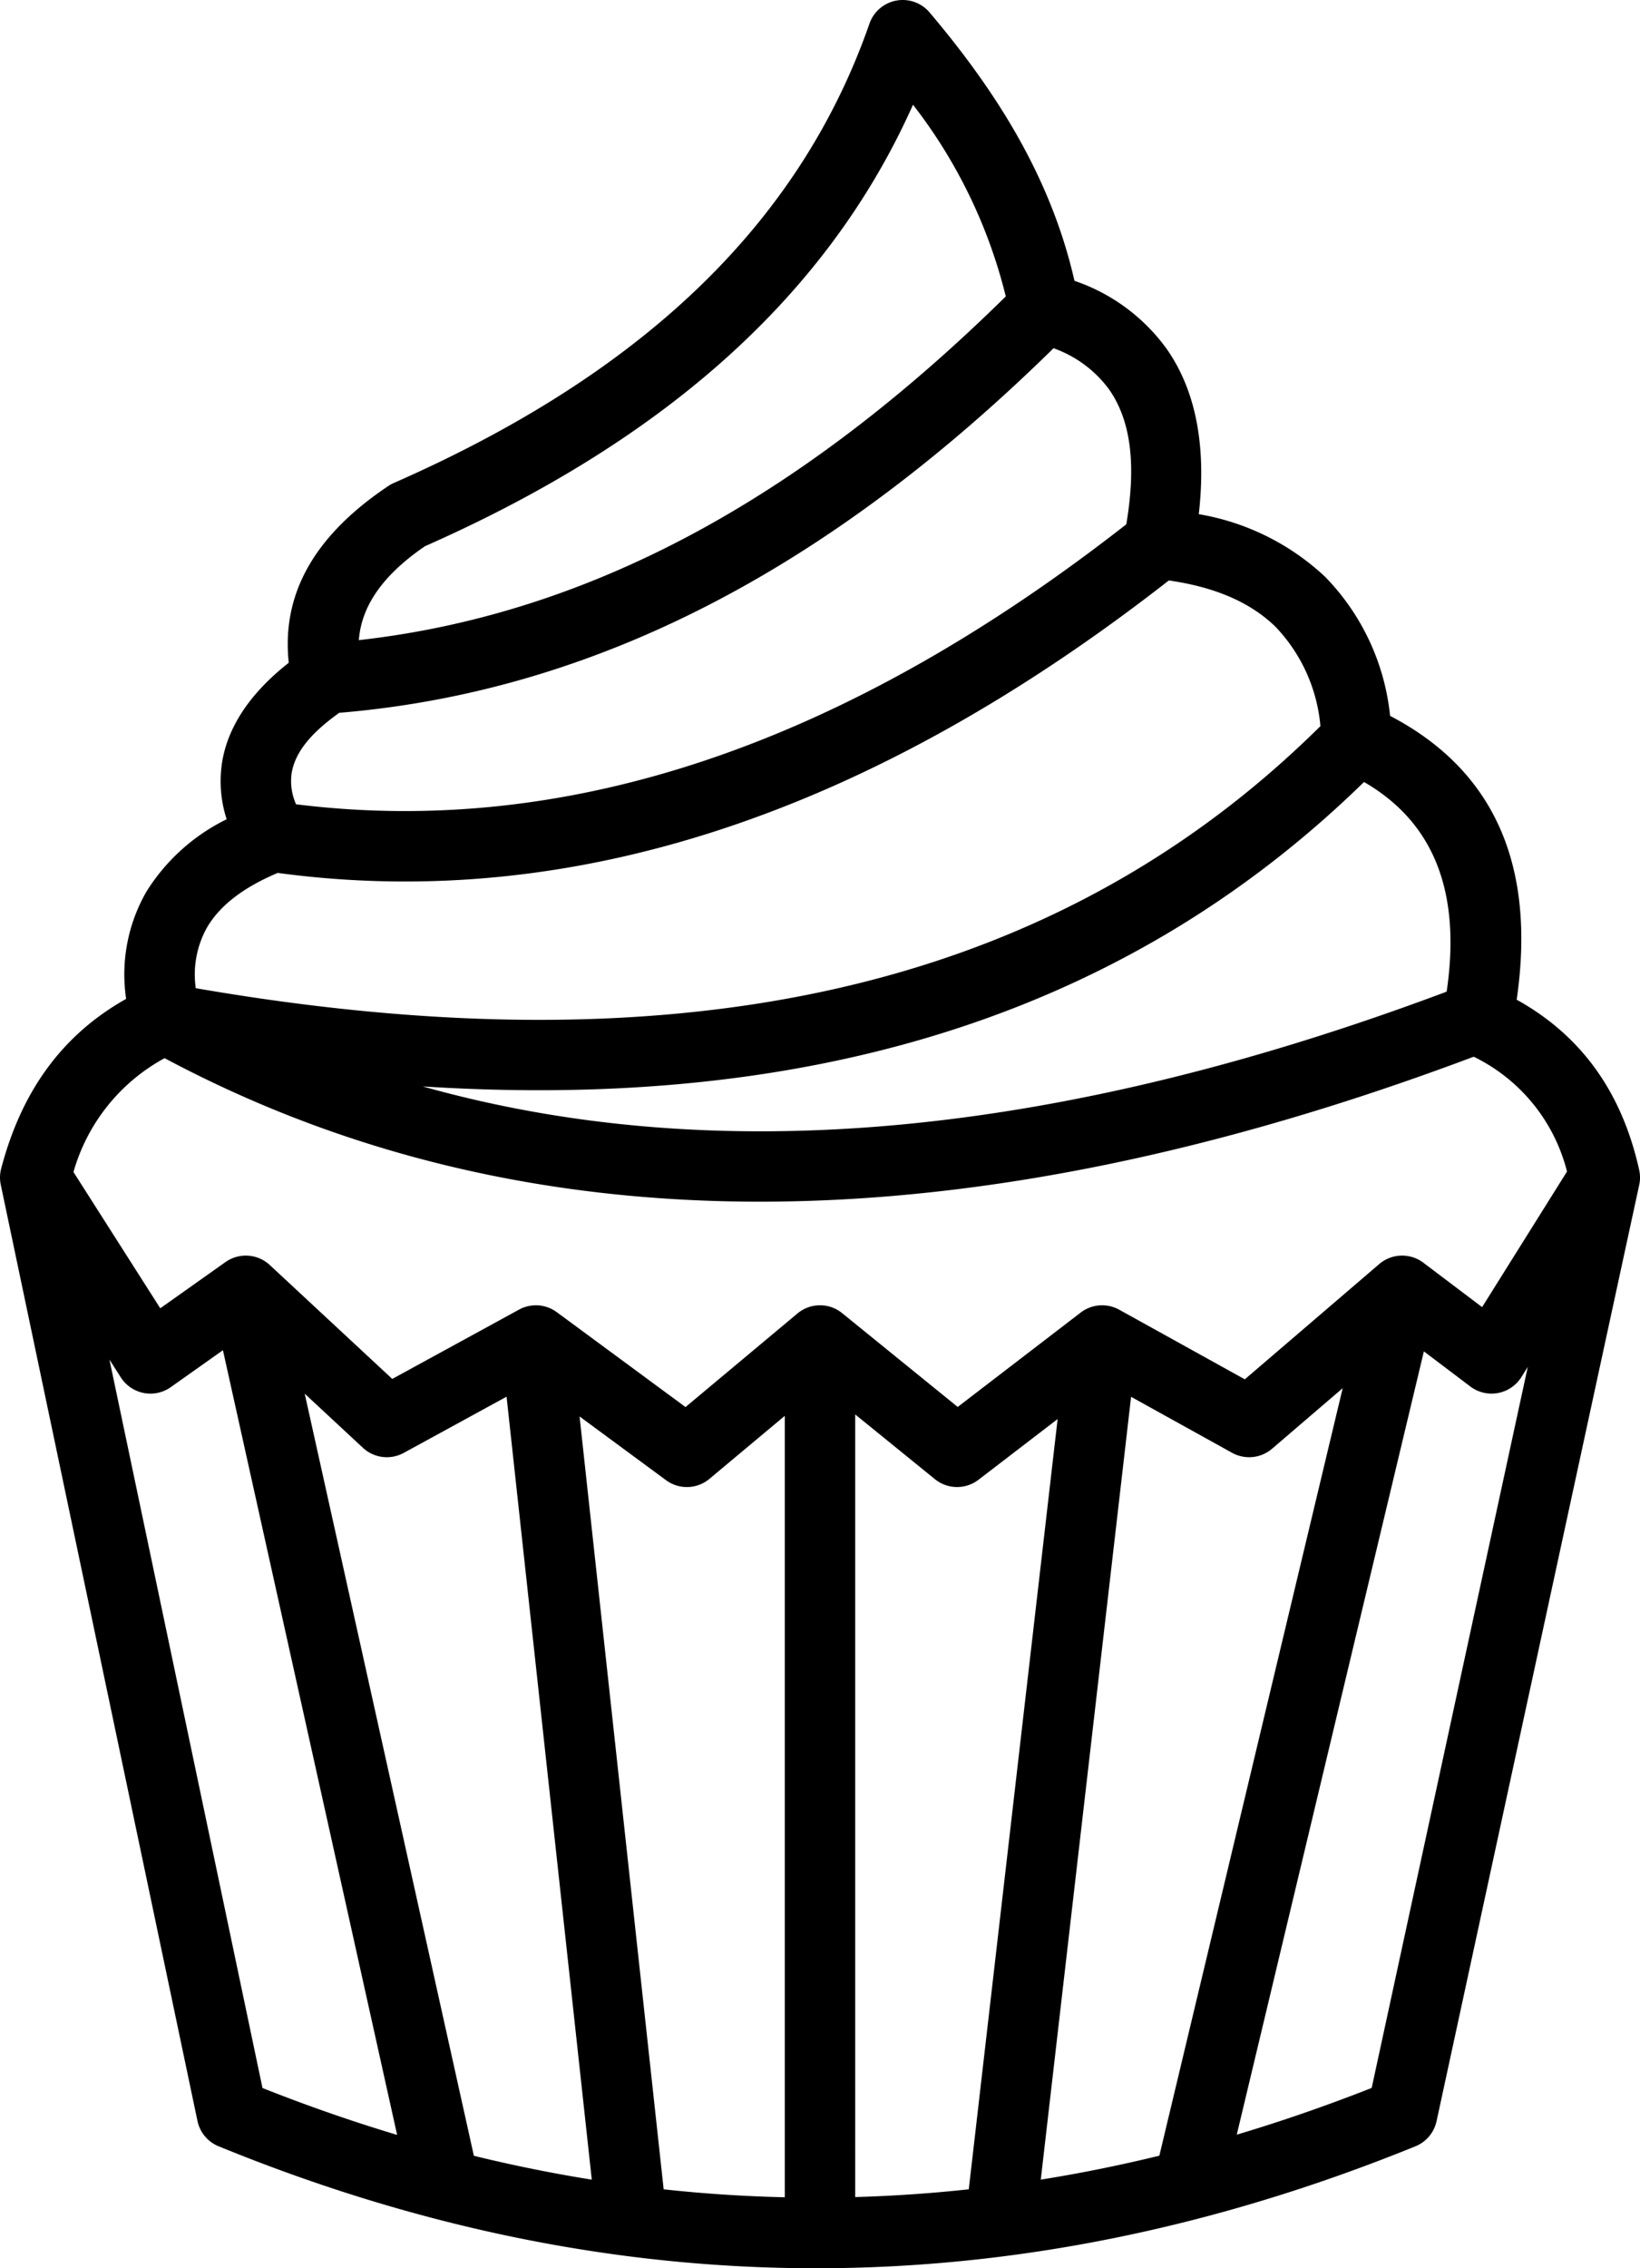 <svg xmlns="http://www.w3.org/2000/svg" viewBox="0 0 131.678 182.053"><defs><style>.cls-1{fill-rule:evenodd;}</style></defs><g id="Capa_2" data-name="Capa 2"><g id="Capa_1-2" data-name="Capa 1"><path class="cls-1" d="M10.125,80.173C4.707,83.218,1.639,87.94.103,93.758a2.812,2.812,0,0,0-.05,1.291l.005.024.004.018,15.793,75.136a2.825,2.825,0,0,0,1.697,2.036c31.814,13.007,63.844,13.099,96.093.002a2.824,2.824,0,0,0,1.699-2.02L131.614,95.109l.009-.04.004-.018a2.822,2.822,0,0,0-.024-1.192c-1.427-6.388-4.795-10.836-9.826-13.622,1.563-10.777-1.796-18.412-10.165-22.78a18.695,18.695,0,0,0-5.208-11.154A19.594,19.594,0,0,0,96.252,41.268c.624-5.462-.236-9.945-2.598-13.293a15.132,15.132,0,0,0-7.383-5.436C84.387,14.271,80.021,7.359,74.638,1a2.827,2.827,0,0,0-4.827.896c-6.001,17.213-19.731,28.759-38.2,36.873a2.713,2.713,0,0,0-.436.24c-6.45,4.32-8.529,9.149-7.99,14.185-3.191,2.504-4.942,5.253-5.366,8.081a9.845,9.845,0,0,0,.38,4.48,15.746,15.746,0,0,0-6.448,5.818,13.332,13.332,0,0,0-1.624,8.601Zm52.887,33.464v62.717q-4.864-.108-9.725-.637l-6.753-62.031,6.94,5.114a2.825,2.825,0,0,0,3.489-.106l6.048-5.056Zm5.653-.112,6.399,5.194a2.829,2.829,0,0,0,3.502.048l6.352-4.873-7.134,61.821q-4.563.496-9.119.623V113.525Zm-44.2-1.667,4.672,4.343a2.825,2.825,0,0,0,3.28.41l8.256-4.512,6.842,62.842q-4.738-.759-9.467-1.915L24.466,111.858Zm83.341-.441L93.086,173.017q-4.766,1.163-9.521,1.923l7.251-62.83,8.11,4.494a2.829,2.829,0,0,0,3.21-.327l5.67-4.86Zm-89.907-3.049L31.886,171.35q-5.408-1.621-10.81-3.763h0L8.787,109.119l.909,1.427a2.826,2.826,0,0,0,4.017.787l4.186-2.964Zm96.426.095,3.729,2.818a2.827,2.827,0,0,0,4.1-.755l.514-.82-.488,2.251L110.135,167.578q-5.419,2.136-10.833,3.752l15.023-62.867Zm11.492-14.434a14.084,14.084,0,0,0-7.49-9.216c-40.589,15.251-75.827,15.735-105.111.117a15.084,15.084,0,0,0-7.317,9.138L12.868,105.004l5.198-3.682a2.816,2.816,0,0,1,.658-.358l.022-.009a2.86,2.86,0,0,1,.622-.155,2.83,2.83,0,0,1,2.294.733l9.833,9.141,10.136-5.54a2.814,2.814,0,0,1,.916-.328l.018-.003c.081-.013.163-.023.245-.03l.017-.002a2.796,2.796,0,0,1,1.282.209l.018.007a2.871,2.871,0,0,1,.578.329L55.041,112.932l8.985-7.51a2.832,2.832,0,0,1,.607-.388l.022-.011a2.813,2.813,0,0,1,1.132-.259h.031l.032-.001h.029a2.806,2.806,0,0,1,1.159.267l.024.011a2.841,2.841,0,0,1,.557.355l9.276,7.527,9.875-7.576a2.836,2.836,0,0,1,.653-.374,2.806,2.806,0,0,1,1.262-.202l.023.002a2.856,2.856,0,0,1,.287.036l.022.004a2.829,2.829,0,0,1,.886.328l10.045,5.565L110.74,101.455a2.84,2.84,0,0,1,1.124-.589l.02-.004a2.846,2.846,0,0,1,1.723.106l.019.007a2.819,2.819,0,0,1,.693.399l4.682,3.537,6.816-10.882ZM109.519,62.764c-19.783,19.314-45.525,26.355-75.579,24.434,24.009,6.749,51.506,3.902,82.214-7.607,1.145-7.786-.875-13.496-6.635-16.827ZM93.846,46.589C70.009,65.196,46.134,73.278,22.296,70.061c-2.681,1.138-4.6,2.552-5.673,4.377a7.747,7.747,0,0,0-.905,4.875c36.551,6.318,67.638,1.417,90.3-21.034a13.209,13.209,0,0,0-3.579-7.946c-2.052-2.016-4.933-3.221-8.593-3.745ZM84.591,27.949c-16.734,16.421-35.407,27.438-57.351,29.262-2.166,1.546-3.562,3.102-3.831,4.901a4.563,4.563,0,0,0,.361,2.44c22.233,2.772,44.431-5.096,66.663-22.471.754-4.495.481-8.182-1.399-10.848A9.47,9.47,0,0,0,84.591,27.949Zm-3.835-4.159A41.071,41.071,0,0,0,73.307,8.406C66.121,24.5,52.333,35.795,34.12,43.841c-3.46,2.368-5.109,4.865-5.307,7.537C48.621,49.155,65.51,38.789,80.756,23.79Z"/></g></g></svg>